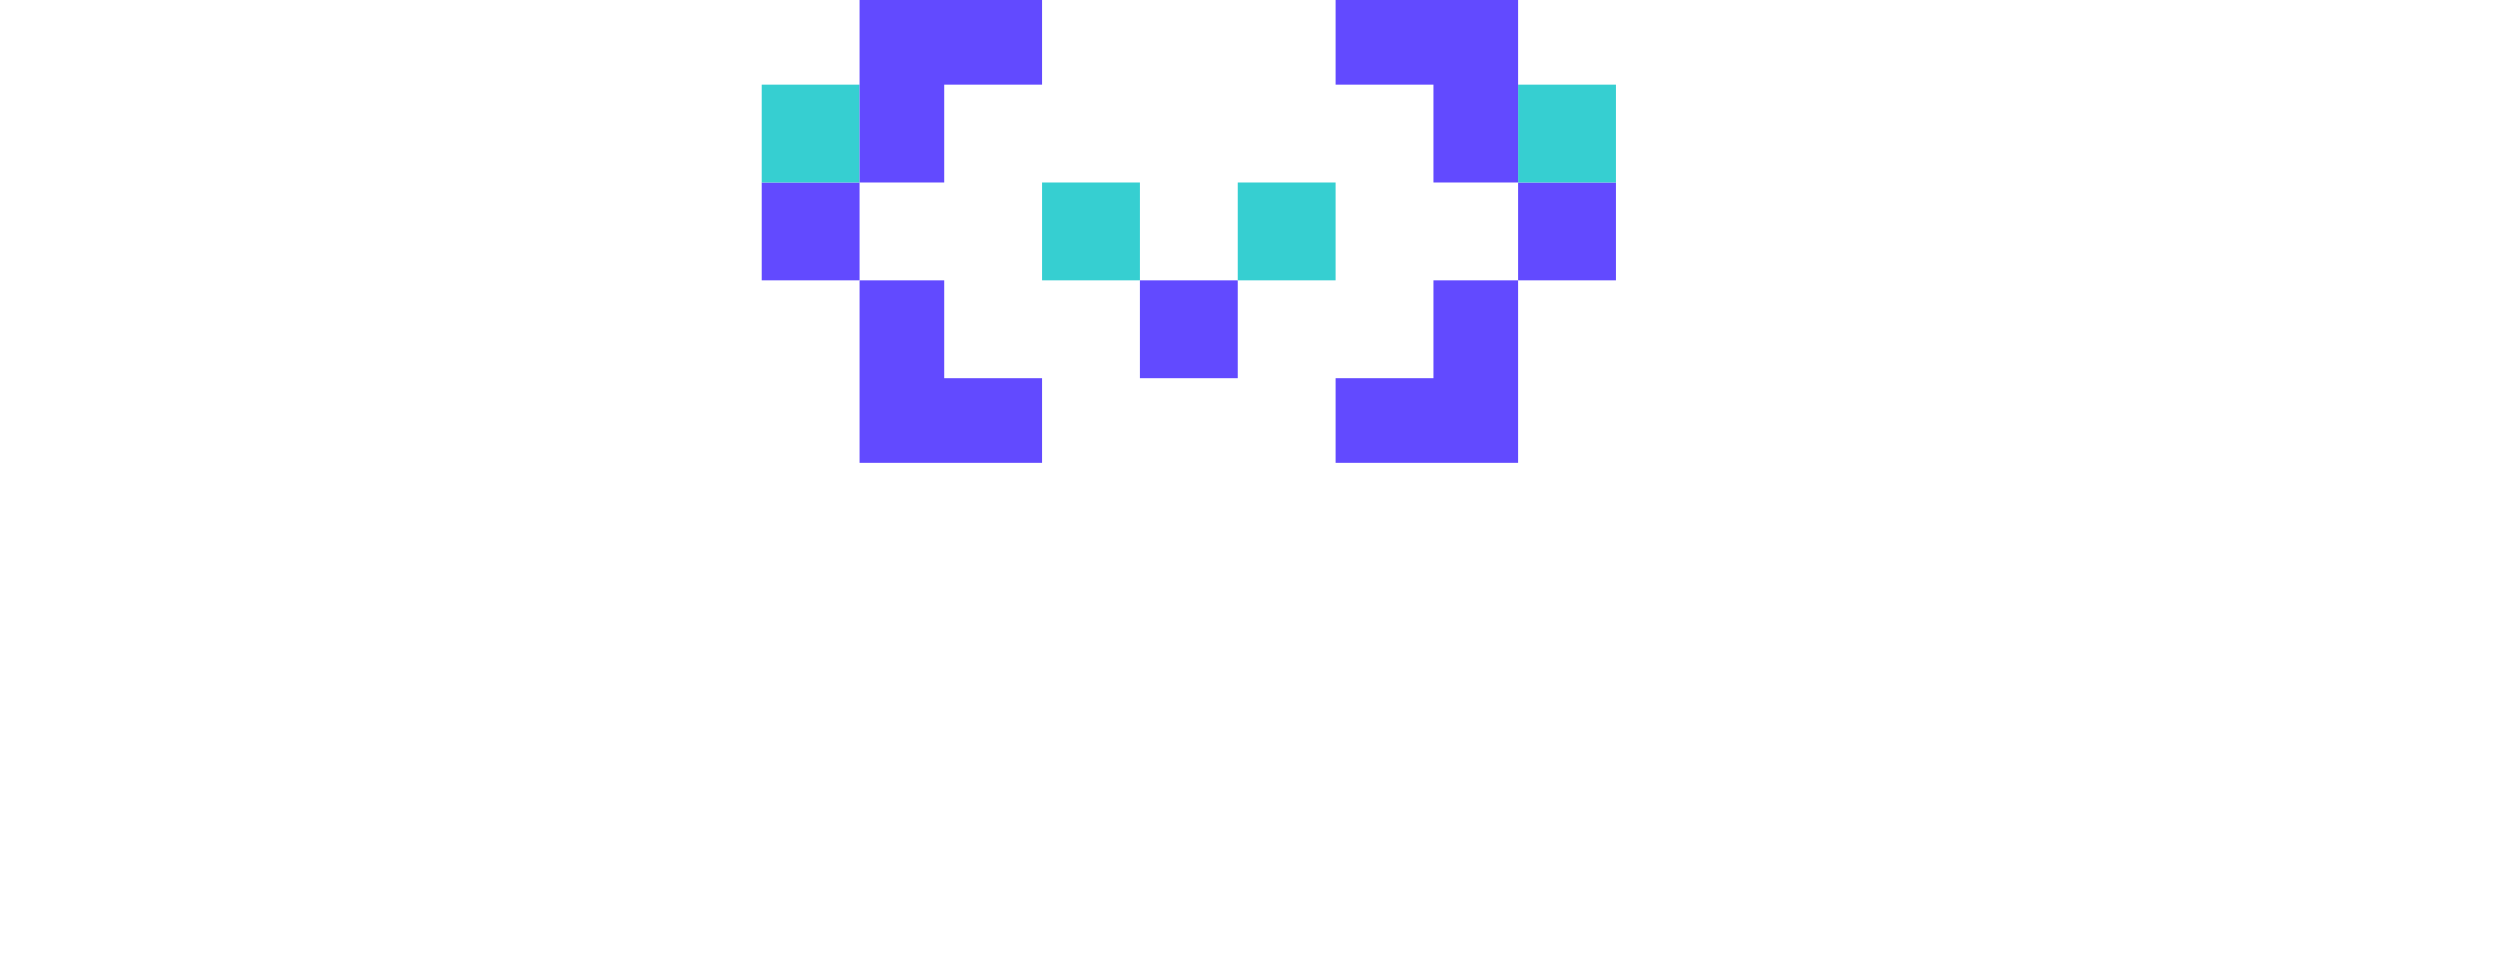 <svg viewBox="0 0 256 256" width="128" height="50" style="display: block; margin: auto; position: absolute; top: 0; left: 0; right: 0; bottom: 0;" xmlns="http://www.w3.org/2000/svg">
    <path d="m0 47.84h25.65v25.65h-25.65z" fill="#624aff"/>
    <path d="m99.14 73.49h25.65v25.65h-25.65z" fill="#624aff"/>
    <path d="m176.09 99.14h-25.65v22.19h47.84v-47.84h-22.19z" fill="#624aff"/>
    <path d="m124.79 47.84h25.65v25.65h-25.65z" fill="#36cfd1"/>
    <path d="m0 22.19h25.65v25.65h-25.65z" fill="#36cfd1"/>
    <path d="m198.28 47.84h25.65v25.65h-25.65z" fill="#624aff"/>
    <path d="m198.28 22.19h25.65v25.65h-25.65z" fill="#36cfd1"/>
    <path d="m150.44 0v22.19h25.65v25.65h22.19v-47.84z" fill="#624aff"/>
    <path d="m73.49 47.84h25.65v25.65h-25.65z" fill="#36cfd1"/>
    <path d="m47.84 22.19h25.65v-22.19h-47.84v47.84h22.19z" fill="#624aff"/>
    <path d="m47.84 73.49h-22.19v47.84h47.84v-22.19h-25.65z" fill="#624aff"/>
</svg>